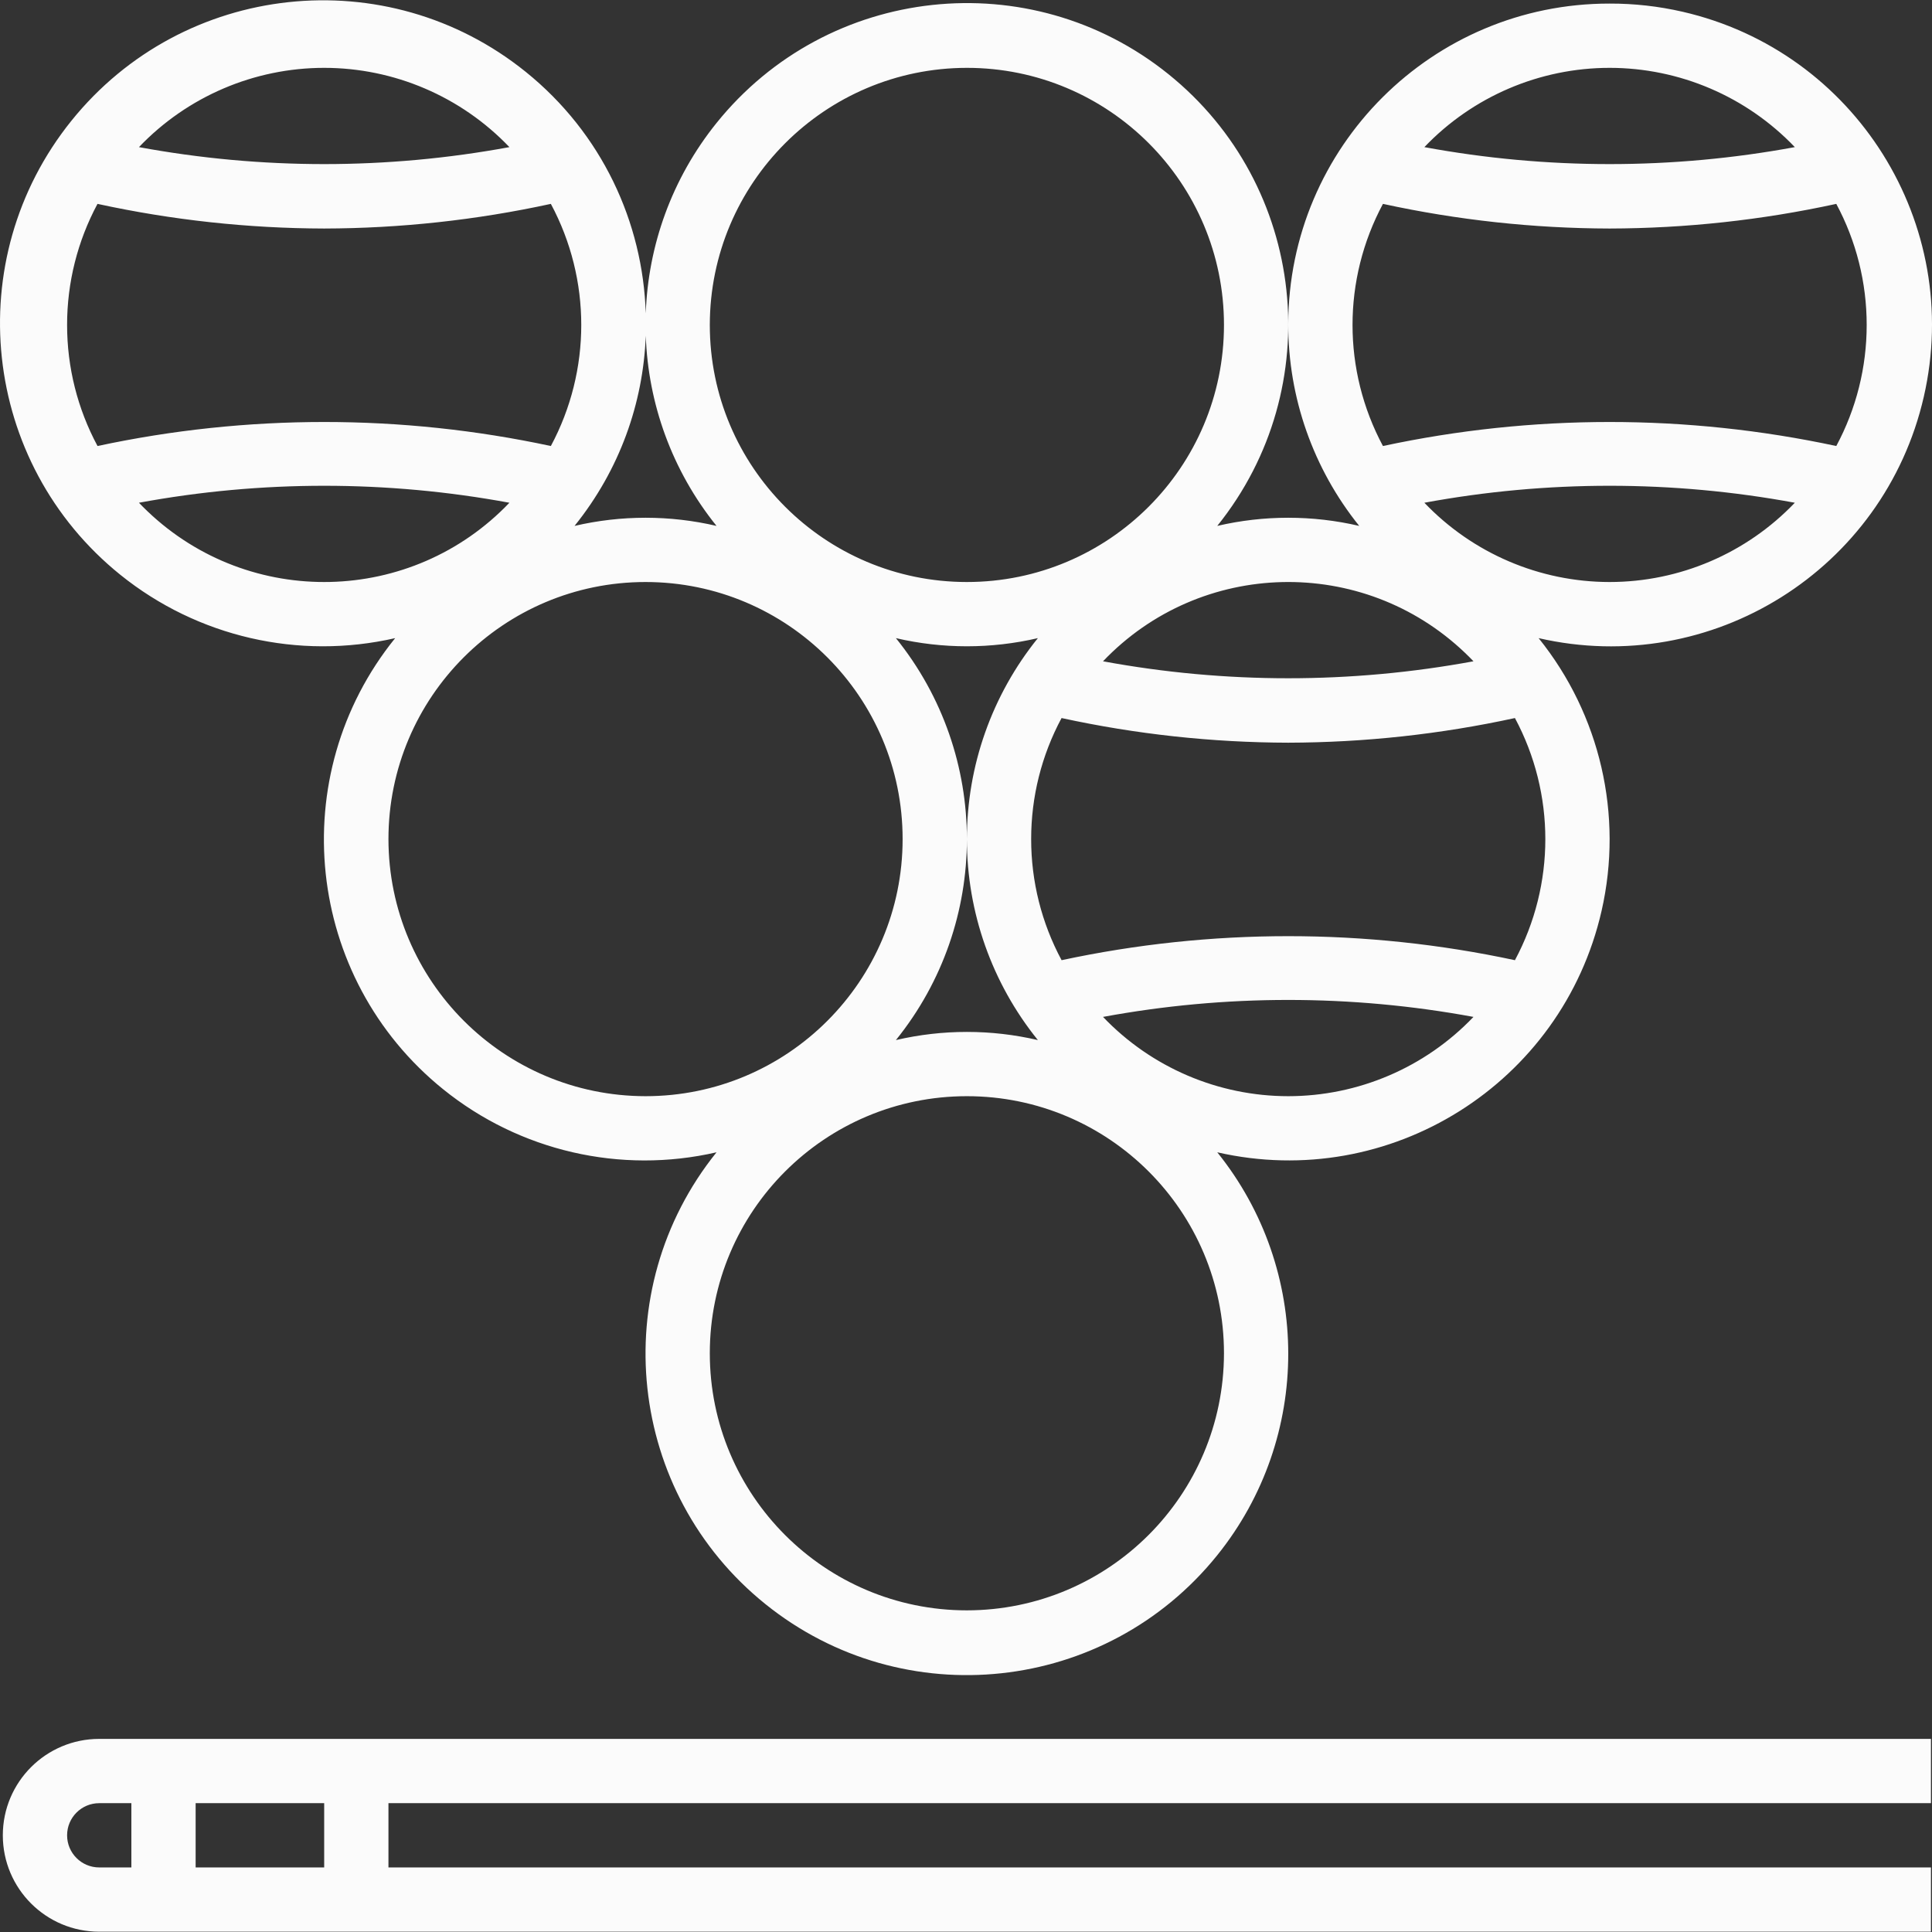 <?xml version="1.0"?>
<svg xmlns="http://www.w3.org/2000/svg" xmlns:xlink="http://www.w3.org/1999/xlink" version="1.1" id="Capa_1" x="0px" y="0px" viewBox="0 0 480.963 480.963" style="enable-background:new 0 0 480.963 480.963;" xml:space="preserve" width="512px" height="512px"><rect x="0" y="0" width="480.963" height="480.963" fill="#333333" stroke="none"/><g><g>
	<g>
		<path d="M418.86,2.922c-5.955-1.368-12.047-2.05-18.157-2.031c-44.134-0.048-79.951,35.691-79.999,79.825    c-0.02,18.263,6.217,35.983,17.671,50.207c-11.626-2.709-23.718-2.709-35.344,0c27.698-34.423,22.247-84.782-12.176-112.48    c-34.423-27.698-84.782-22.247-112.48,12.176c-11.172,13.884-17.037,30.568-17.615,47.397    c-0.706-22.633-10.892-44.834-29.91-60.152C96.266-9.994,45.648-4.541,17.791,30.044c-27.857,34.584-22.404,85.203,12.181,113.06    c19.184,15.453,44.393,21.259,68.404,15.755c-27.715,34.301-22.376,84.576,11.926,112.291    c19.075,15.412,44.174,21.204,68.074,15.709c-27.698,34.423-22.247,84.782,12.176,112.48    c34.423,27.698,84.782,22.247,112.48-12.176c23.563-29.283,23.563-71.021,0-100.304c43.013,9.824,85.846-17.081,95.671-60.094    c5.445-23.841-0.329-48.862-15.671-67.906c43.061,9.894,85.989-16.993,95.883-60.054C488.808,55.744,461.921,12.816,418.86,2.922z     M400.703,16.891c17.421,0.005,34.082,7.135,46.112,19.736c-30.483,5.632-61.741,5.632-92.224,0    C366.621,24.026,383.282,16.895,400.703,16.891z M364.703,162.514c0.721,0.688,1.425,1.392,2.112,2.112    c-30.483,5.632-61.741,5.632-92.224,0C298.891,139.16,339.236,138.214,364.703,162.514z M240.703,16.891c35.346,0,64,28.654,64,64    c0,35.346-28.654,64-64,64c-35.346,0-64-28.654-64-64C176.743,45.561,205.373,16.93,240.703,16.891z M240.704,208.917    c-0.001,18.199,6.235,35.848,17.671,50.006c-11.626-2.709-23.718-2.709-35.344,0C234.807,244.334,240.698,226.626,240.704,208.917    z M240.704,208.865c-0.006-17.709-5.896-35.417-17.673-50.006c11.626,2.709,23.718,2.709,35.344,0    C246.939,173.016,240.702,190.666,240.704,208.865z M178.375,130.923c-11.626-2.709-23.718-2.709-35.344,0    c11.286-14.011,17.101-30.654,17.73-47.349C161.349,100.386,167.214,117.052,178.375,130.923z M80.703,16.891    c17.421,0.005,34.082,7.135,46.112,19.736c-30.483,5.632-61.741,5.632-92.224,0C46.621,24.026,63.282,16.895,80.703,16.891z     M24.279,111.035c-4.981-9.266-7.584-19.624-7.576-30.144c-0.008-10.517,2.593-20.871,7.568-30.136    c18.541,4.035,37.457,6.092,56.432,6.136c18.975-0.044,37.891-2.101,56.432-6.136c10.091,18.826,10.091,41.454,0,60.28    C99.939,103.059,61.475,103.059,24.279,111.035z M36.703,127.267c-0.721-0.688-1.425-1.392-2.112-2.112    c30.483-5.632,61.741-5.632,92.224,0C102.515,150.622,62.17,151.568,36.703,127.267z M160.703,272.891    c-35.33-0.04-63.96-28.67-64-64c0-35.346,28.654-64,64-64c35.346,0,64,28.654,64,64    C224.703,244.237,196.049,272.891,160.703,272.891z M304.703,336.891c-0.04,35.33-28.67,63.96-64,64c-35.346,0-64-28.654-64-64    c0-35.346,28.654-64,64-64C276.049,272.891,304.703,301.545,304.703,336.891z M320.703,272.891    c-17.421-0.005-34.082-7.135-46.112-19.736c30.483-5.632,61.741-5.632,92.224,0C354.785,265.755,338.124,272.886,320.703,272.891z     M377.135,239.035c-37.196-7.976-75.66-7.976-112.856,0c-4.981-9.266-7.584-19.624-7.576-30.144    c-0.008-10.517,2.593-20.871,7.568-30.136c18.541,4.035,37.457,6.092,56.432,6.136c18.975-0.044,37.891-2.101,56.432-6.136    C387.226,197.581,387.226,220.208,377.135,239.035z M400.703,144.891c-17.421-0.005-34.082-7.135-46.112-19.736    c30.483-5.632,61.741-5.632,92.224,0C434.785,137.755,418.124,144.886,400.703,144.891z M457.135,111.035    c-37.196-7.976-75.66-7.976-112.856,0c-10.097-18.825-10.097-41.455,0-60.28c18.538,4.035,37.452,6.092,56.424,6.136    c18.975-0.044,37.891-2.101,56.432-6.136c4.975,9.265,7.576,19.619,7.568,30.136C464.71,91.41,462.11,101.766,457.135,111.035z" data-original="#000000" class="active-path" data-old_color="#FBFAFA" fill="#FBFBFB"/>
	</g>
</g><g>
	<g>
		<path d="M480.703,448.891v-16h-456c-13.255,0-24,10.745-24,24s10.745,24,24,24h456v-16h-384v-16H480.703z M32.703,464.891h-8    c-4.418,0-8-3.582-8-8s3.582-8,8-8h8V464.891z M80.703,464.891h-32v-16h32V464.891z" data-original="#000000" class="active-path" data-old_color="#FBFAFA" fill="#FBFBFB"/>
	</g>
</g></g> </svg>
